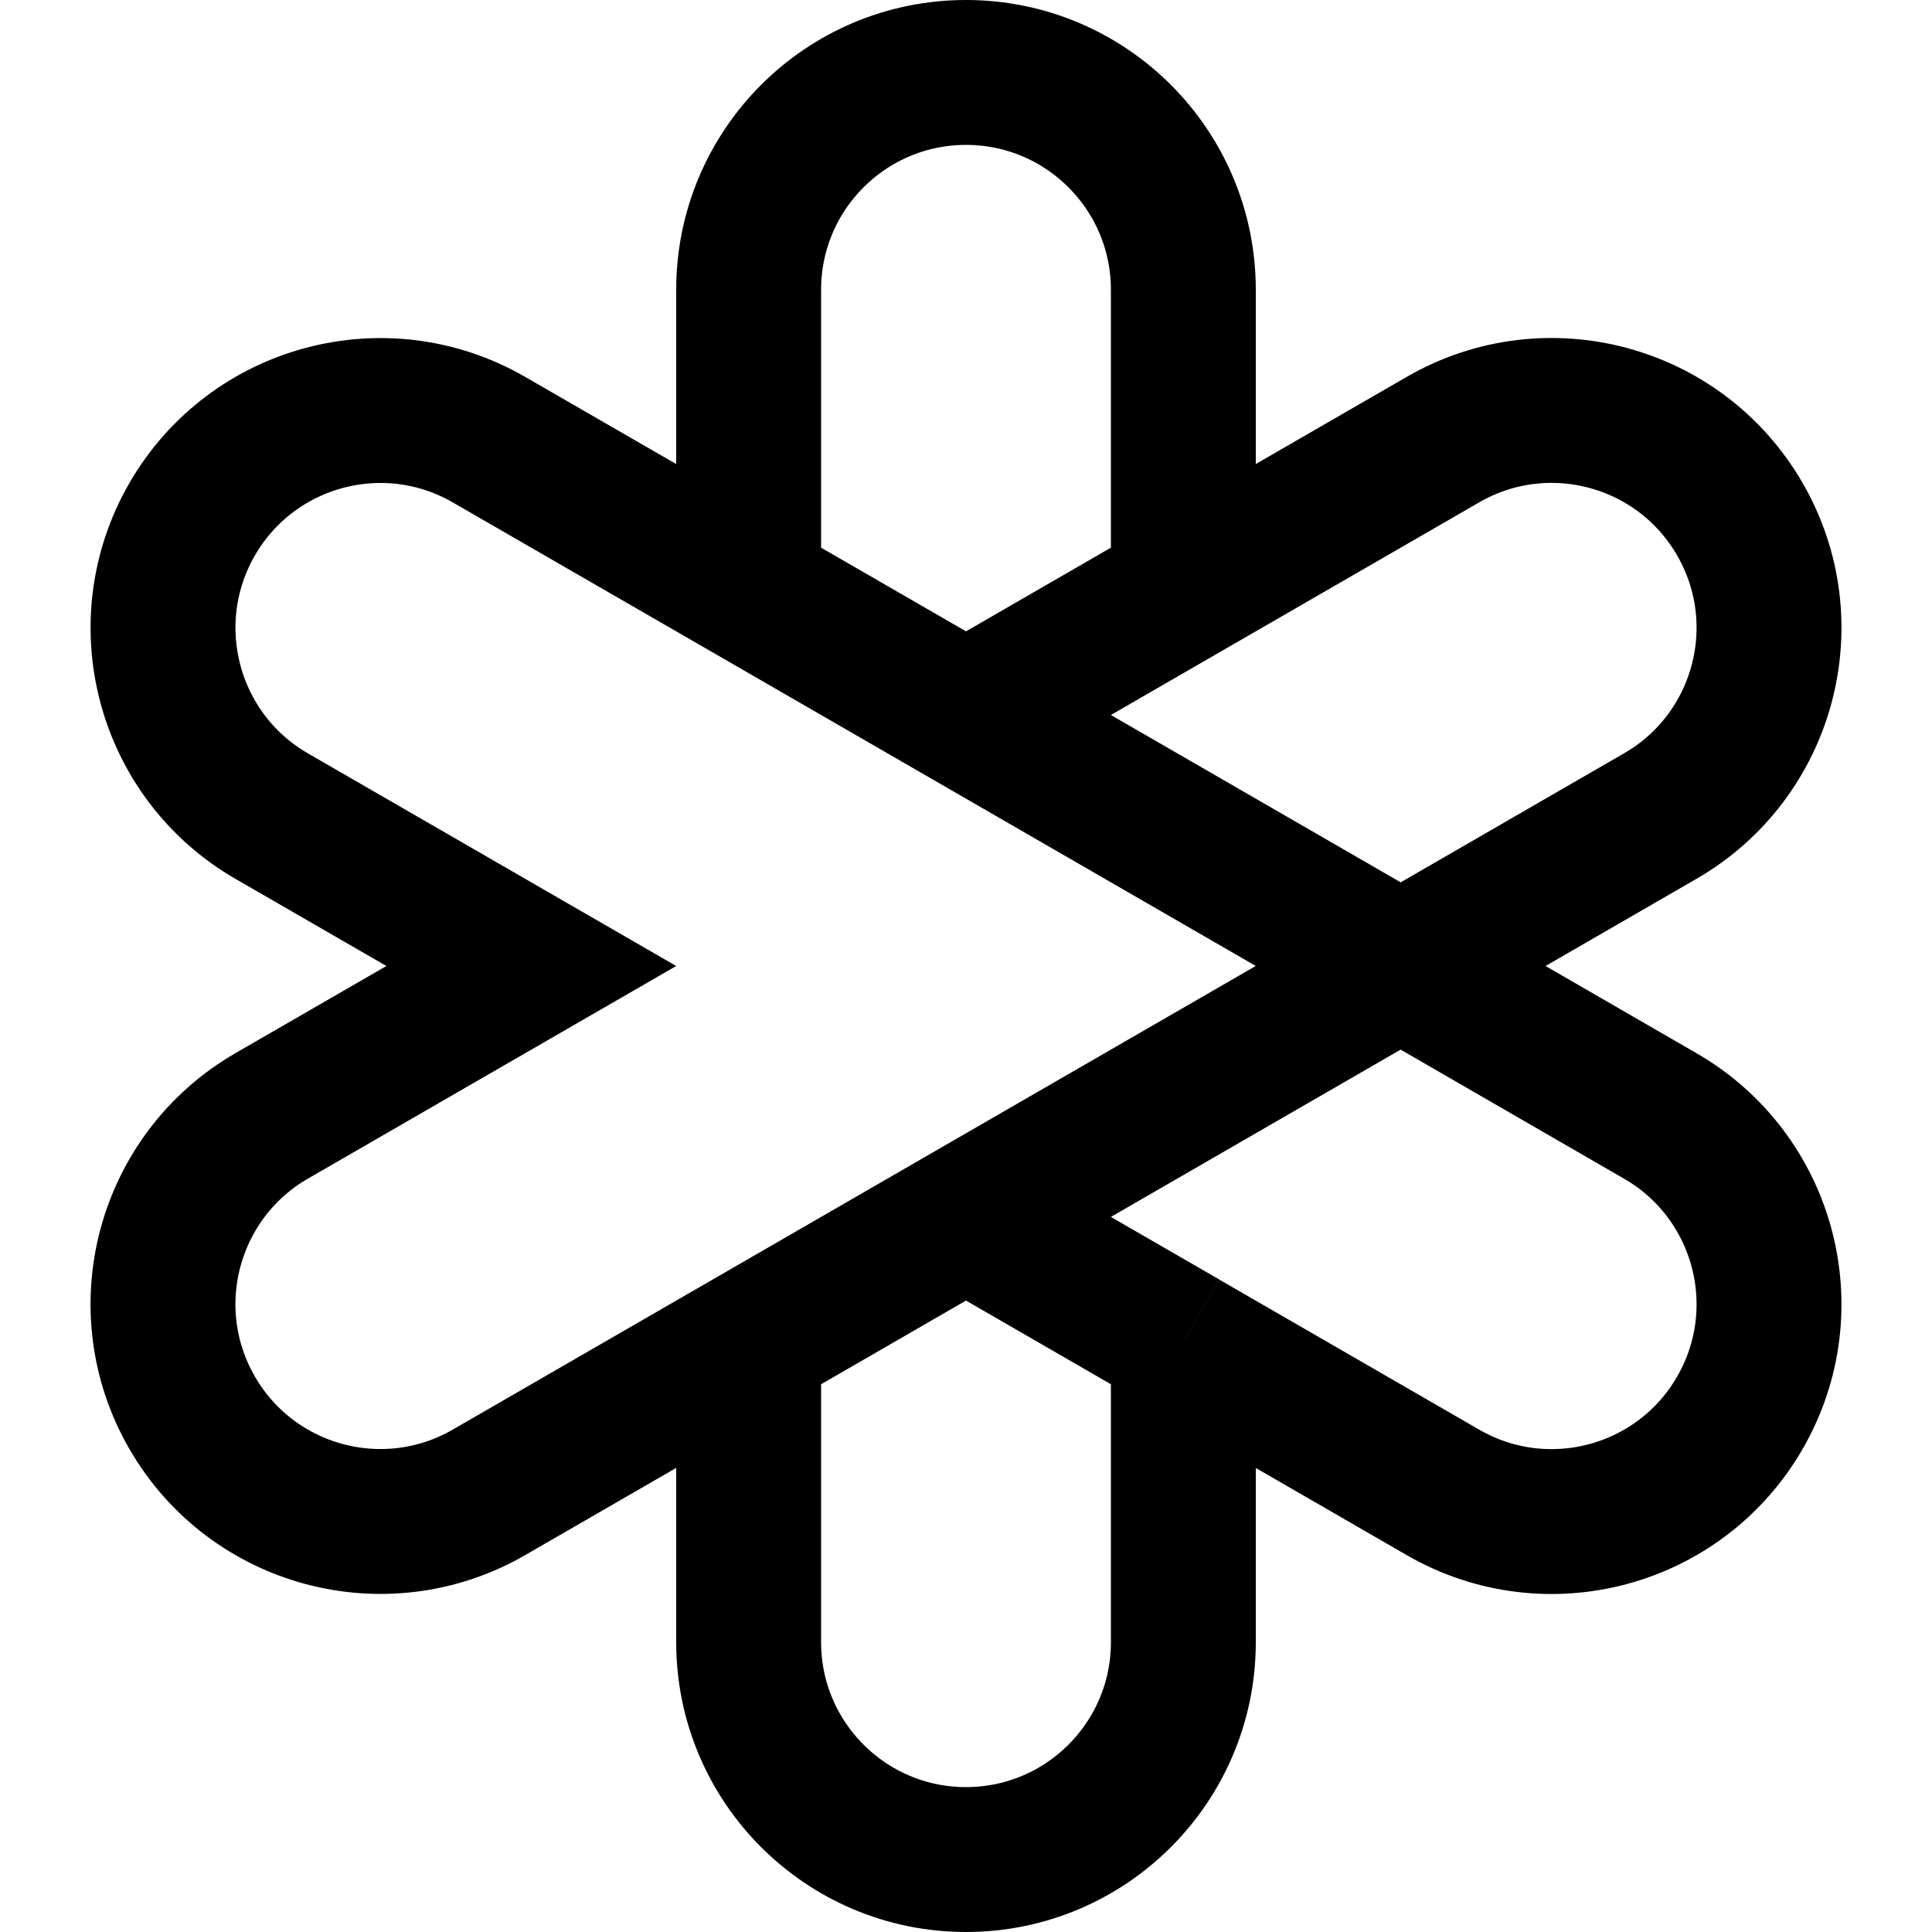 <?xml version="1.0" encoding="UTF-8" standalone="no"?>
<svg
   width="24"
   height="24"
   viewBox="0 0 24 24"
   fill="none"
   version="1.1"
   id="svg1951"
   sodipodi:docname="personal_safety.svg"
   inkscape:version="1.2.1 (9c6d41e410, 2022-07-14)"
   xmlns:inkscape="http://www.inkscape.org/namespaces/inkscape"
   xmlns:sodipodi="http://sodipodi.sourceforge.net/DTD/sodipodi-0.dtd"
   xmlns="http://www.w3.org/2000/svg"
   xmlns:svg="http://www.w3.org/2000/svg">
  <defs
     id="defs1955" />
  <sodipodi:namedview
     id="namedview1953"
     pagecolor="#ffffff"
     bordercolor="#000000"
     borderopacity="0.25"
     inkscape:showpageshadow="2"
     inkscape:pageopacity="0.0"
     inkscape:pagecheckerboard="0"
     inkscape:deskcolor="#d1d1d1"
     showgrid="false"
     inkscape:zoom="55.625733"
     inkscape:cx="8.6290998"
     inkscape:cy="13.698696"
     inkscape:window-width="3072"
     inkscape:window-height="1694"
     inkscape:window-x="1499"
     inkscape:window-y="-11"
     inkscape:window-maximized="1"
     inkscape:current-layer="svg1951" />
  <path
     d="M 9.3,7.323 6.075,5.462 C 4.784,4.716 3.133,5.159 2.387,6.45 1.642,7.741 2.084,9.393 3.375,10.138 L 6.6,12 3.375,13.862 c -1.291,0.746 -1.734,2.397 -0.988,3.688 0.746,1.291 2.397,1.734 3.688,0.988 l 3.225,-1.862 m 0,-9.353 V 3.6 c 0,-1.491 1.209,-2.7 2.7,-2.7 1.491,0 2.7,1.209 2.7,2.7 V 7.323 M 9.3,7.323 12,8.882 m 0,0 2.7,1.559 2.7,1.559 M 12,8.882 14.7,7.323 m -2.7,7.794 2.7,-1.559 2.7,-1.559 m -5.4,3.118 -2.7,1.559 m 2.7,-1.559 2.7,1.559 m -5.4,0 V 20.4 c 0,1.491 1.209,2.7 2.7,2.7 1.491,0 2.7,-1.209 2.7,-2.7 v -3.723 m 0,0 3.225,1.862 c 1.292,0.746 2.943,0.303 3.688,-0.988 0.746,-1.291 0.303,-2.943 -0.988,-3.688 L 17.4,12 m -2.7,-4.677 3.225,-1.862 c 1.292,-0.746 2.943,-0.303 3.688,0.988 0.746,1.291 0.303,2.943 -0.988,3.688 L 17.4,12"
     stroke="#000000"
     stroke-width="1.8"
     id="path1949" />
</svg>
